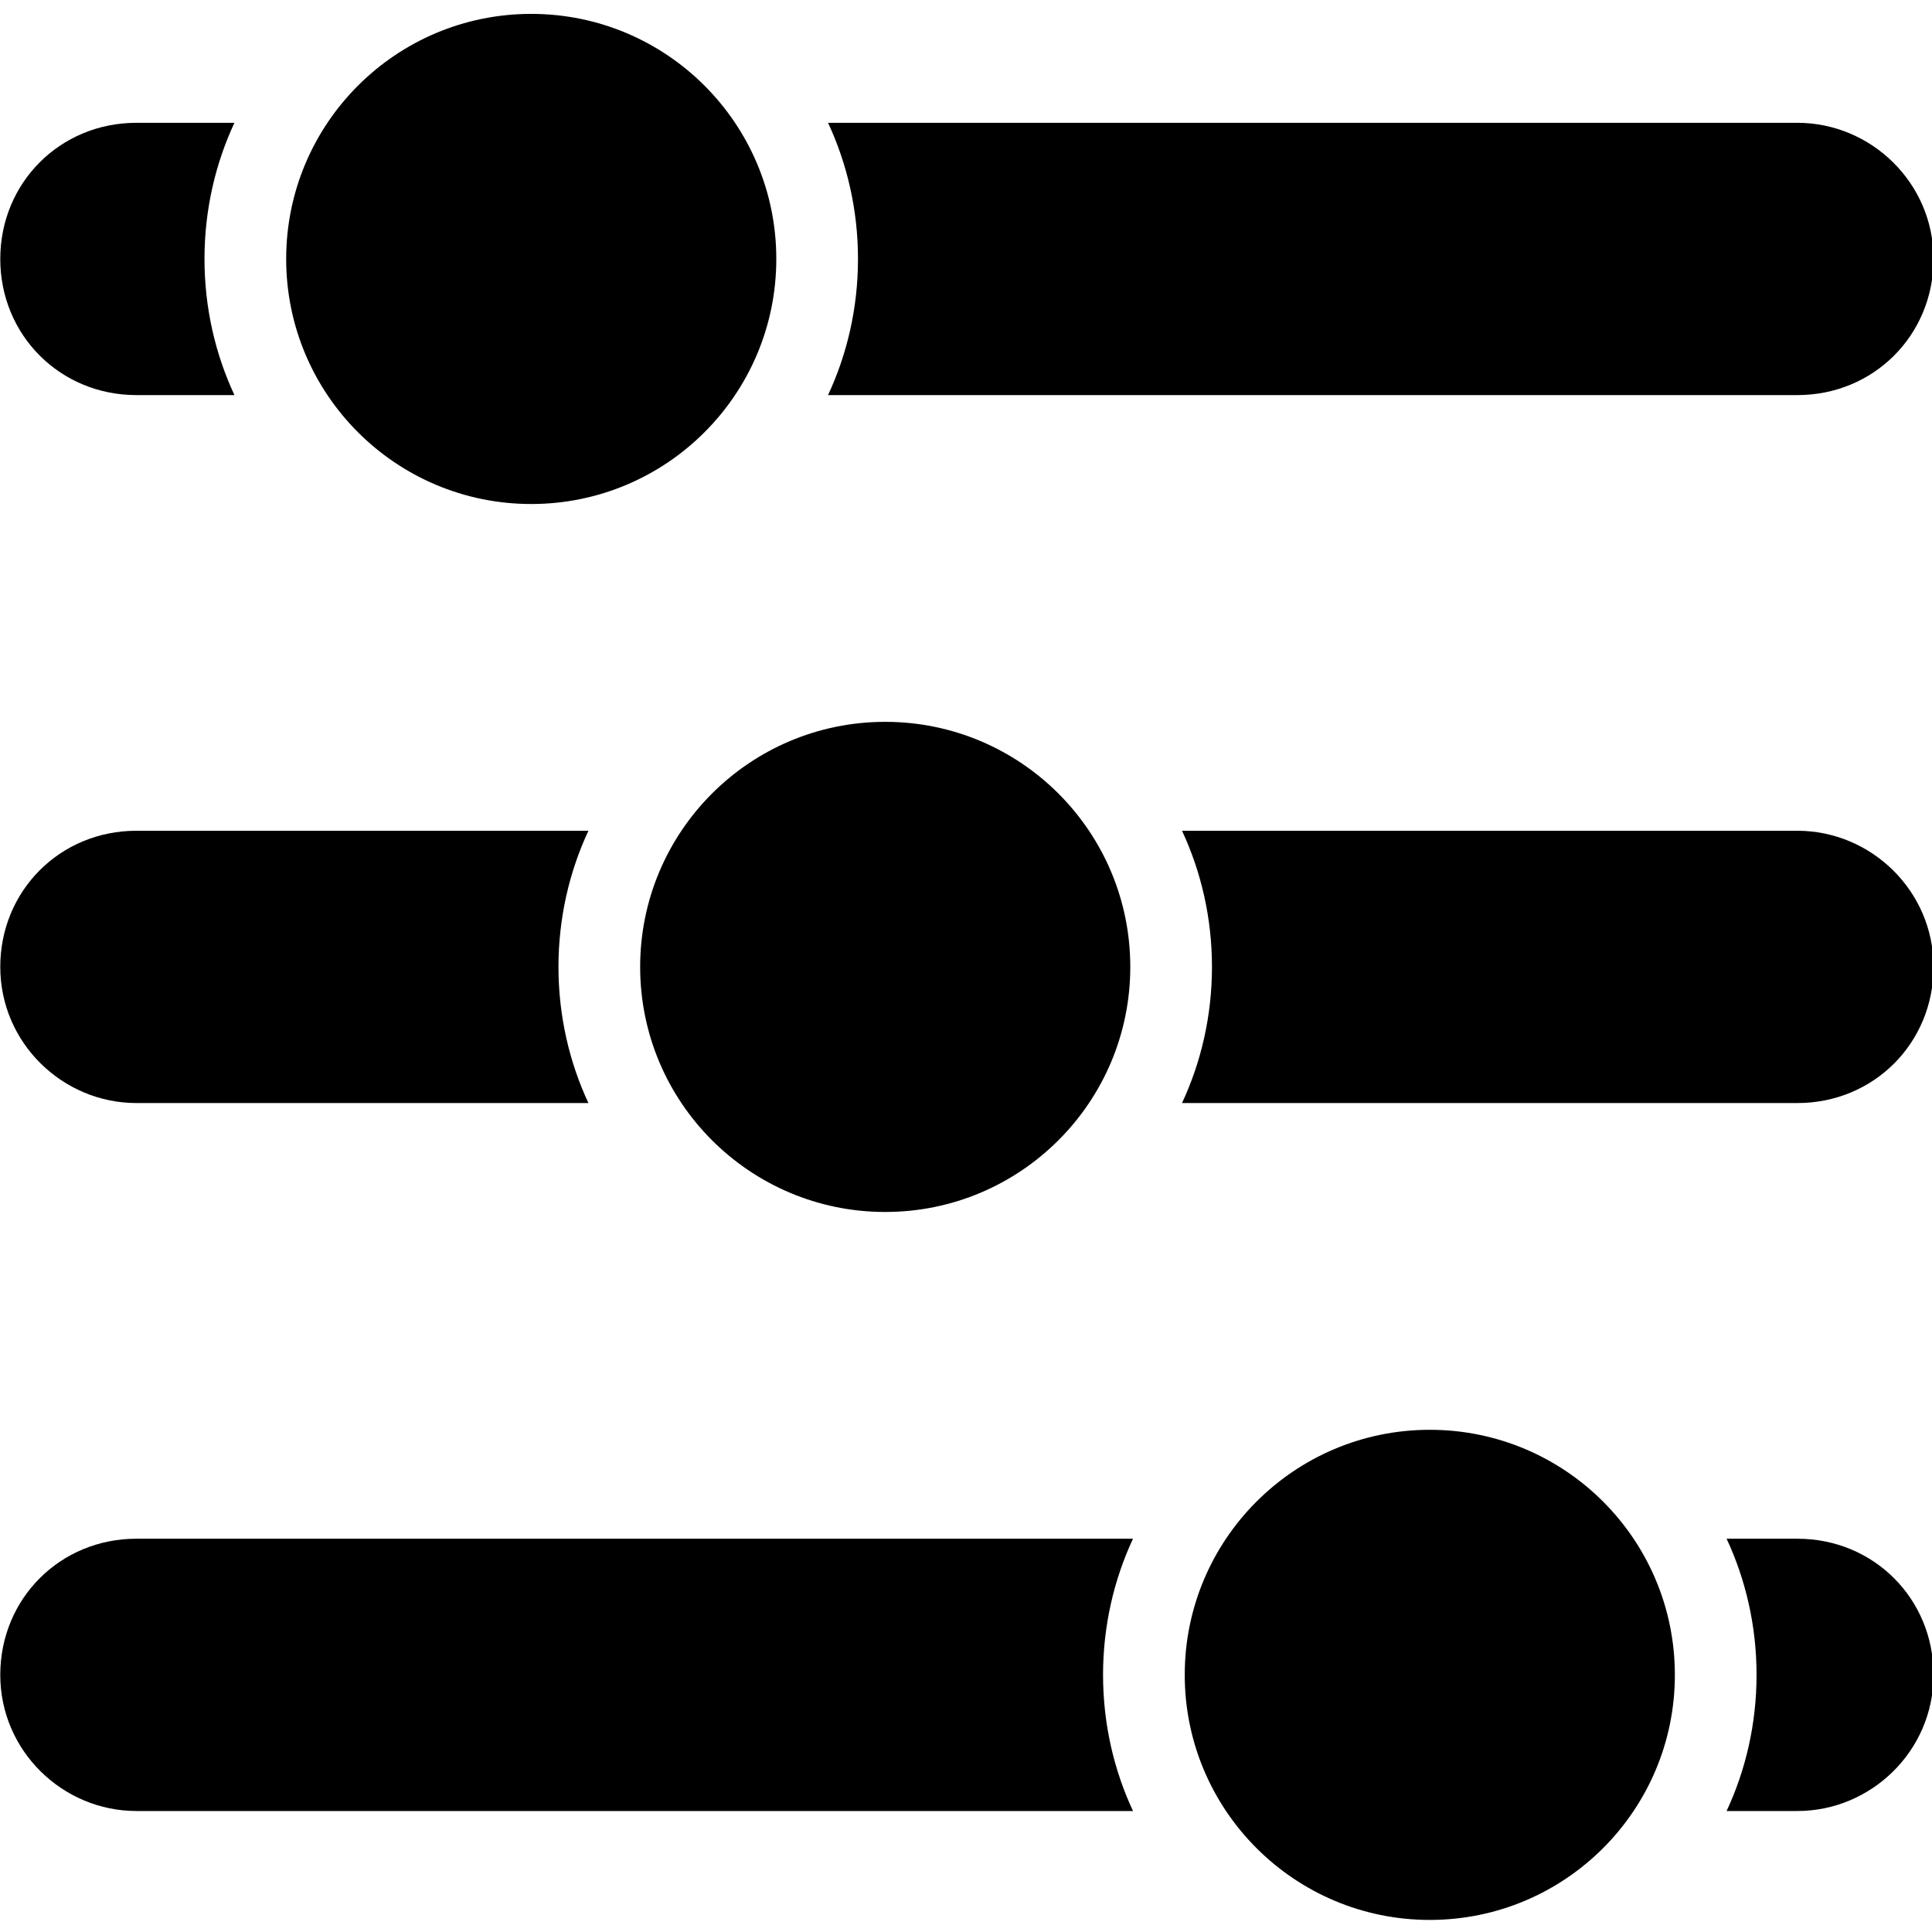 <?xml version="1.0" encoding="UTF-8" standalone="no"?>
<svg
   xmlns:dc="http://purl.org/dc/elements/1.1/"
   xmlns:cc="http://creativecommons.org/ns#"
   xmlns:rdf="http://www.w3.org/1999/02/22-rdf-syntax-ns#"
   xmlns:svg="http://www.w3.org/2000/svg"
   xmlns="http://www.w3.org/2000/svg"
   xmlns:sodipodi="http://sodipodi.sourceforge.net/DTD/sodipodi-0.dtd"
   xmlns:inkscape="http://www.inkscape.org/namespaces/inkscape"
   version="1.1"
   x="0px"
   y="0px"
   viewBox="0 0 32 32"
   xml:space="preserve"
   id="svg2"
   inkscape:version="0.91 r13725"
   sodipodi:docname="2254.svg"
   width="32"
   height="32"><defs
     id="defs30" /><sodipodi:namedview
     pagecolor="#ffffff"
     bordercolor="#666666"
     borderopacity="1"
     objecttolerance="10"
     gridtolerance="10"
     guidetolerance="10"
     inkscape:pageopacity="0"
     inkscape:pageshadow="2"
     inkscape:window-width="1920"
     inkscape:window-height="1027"
     id="namedview28"
     showgrid="false"
     inkscape:zoom="1.888"
     inkscape:cx="-77.913136"
     inkscape:cy="61.440678"
     inkscape:window-x="0"
     inkscape:window-y="0"
     inkscape:window-maximized="1"
     inkscape:current-layer="svg2" /><g
     id="g4"
     transform="matrix(0.451,0,0,0.451,-6.535,-6.535)"><circle
       cx="34"
       cy="24"
       r="9"
       id="circle6" /><circle
       cx="47"
       cy="50"
       r="9"
       id="circle8" /><circle
       cx="67"
       cy="76"
       r="9"
       id="circle10" /><path
       d="m 19.5,19 c -2.8,0 -5,2.2 -5,5 0,2.8 2.2,5 5,5 l 3.6,0 C 22.4,27.5 22,25.8 22,24 c 0,-1.8 0.4,-3.5 1.1,-5 l -3.6,0 z"
       id="path12"
       inkscape:connector-curvature="0" /><path
       d="m 80.5,19 -35.6,0 c 0.7,1.5 1.1,3.2 1.1,5 0,1.8 -0.4,3.5 -1.1,5 l 35.6,0 c 2.8,0 5,-2.2 5,-5 0,-2.8 -2.3,-5 -5,-5 z"
       id="path14"
       inkscape:connector-curvature="0" /><path
       d="m 19.5,55 16.6,0 C 35.4,53.5 35,51.8 35,50 c 0,-1.8 0.4,-3.5 1.1,-5 l -16.6,0 c -2.8,0 -5,2.2 -5,5 0,2.8 2.3,5 5,5 z"
       id="path16"
       inkscape:connector-curvature="0" /><path
       d="m 80.5,45 -22.6,0 c 0.7,1.5 1.1,3.2 1.1,5 0,1.8 -0.4,3.5 -1.1,5 l 22.6,0 c 2.8,0 5,-2.2 5,-5 0,-2.8 -2.3,-5 -5,-5 z"
       id="path18"
       inkscape:connector-curvature="0" /><path
       d="m 19.5,81 36.6,0 C 55.4,79.5 55,77.8 55,76 c 0,-1.8 0.4,-3.5 1.1,-5 l -36.6,0 c -2.8,0 -5,2.2 -5,5 0,2.8 2.3,5 5,5 z"
       id="path20"
       inkscape:connector-curvature="0" /><path
       d="m 85.5,76 c 0,-2.8 -2.2,-5 -5,-5 l -2.6,0 c 0.7,1.5 1.1,3.2 1.1,5 0,1.8 -0.4,3.5 -1.1,5 l 2.6,0 c 2.7,0 5,-2.2 5,-5 z"
       id="path22"
       inkscape:connector-curvature="0" /></g></svg>